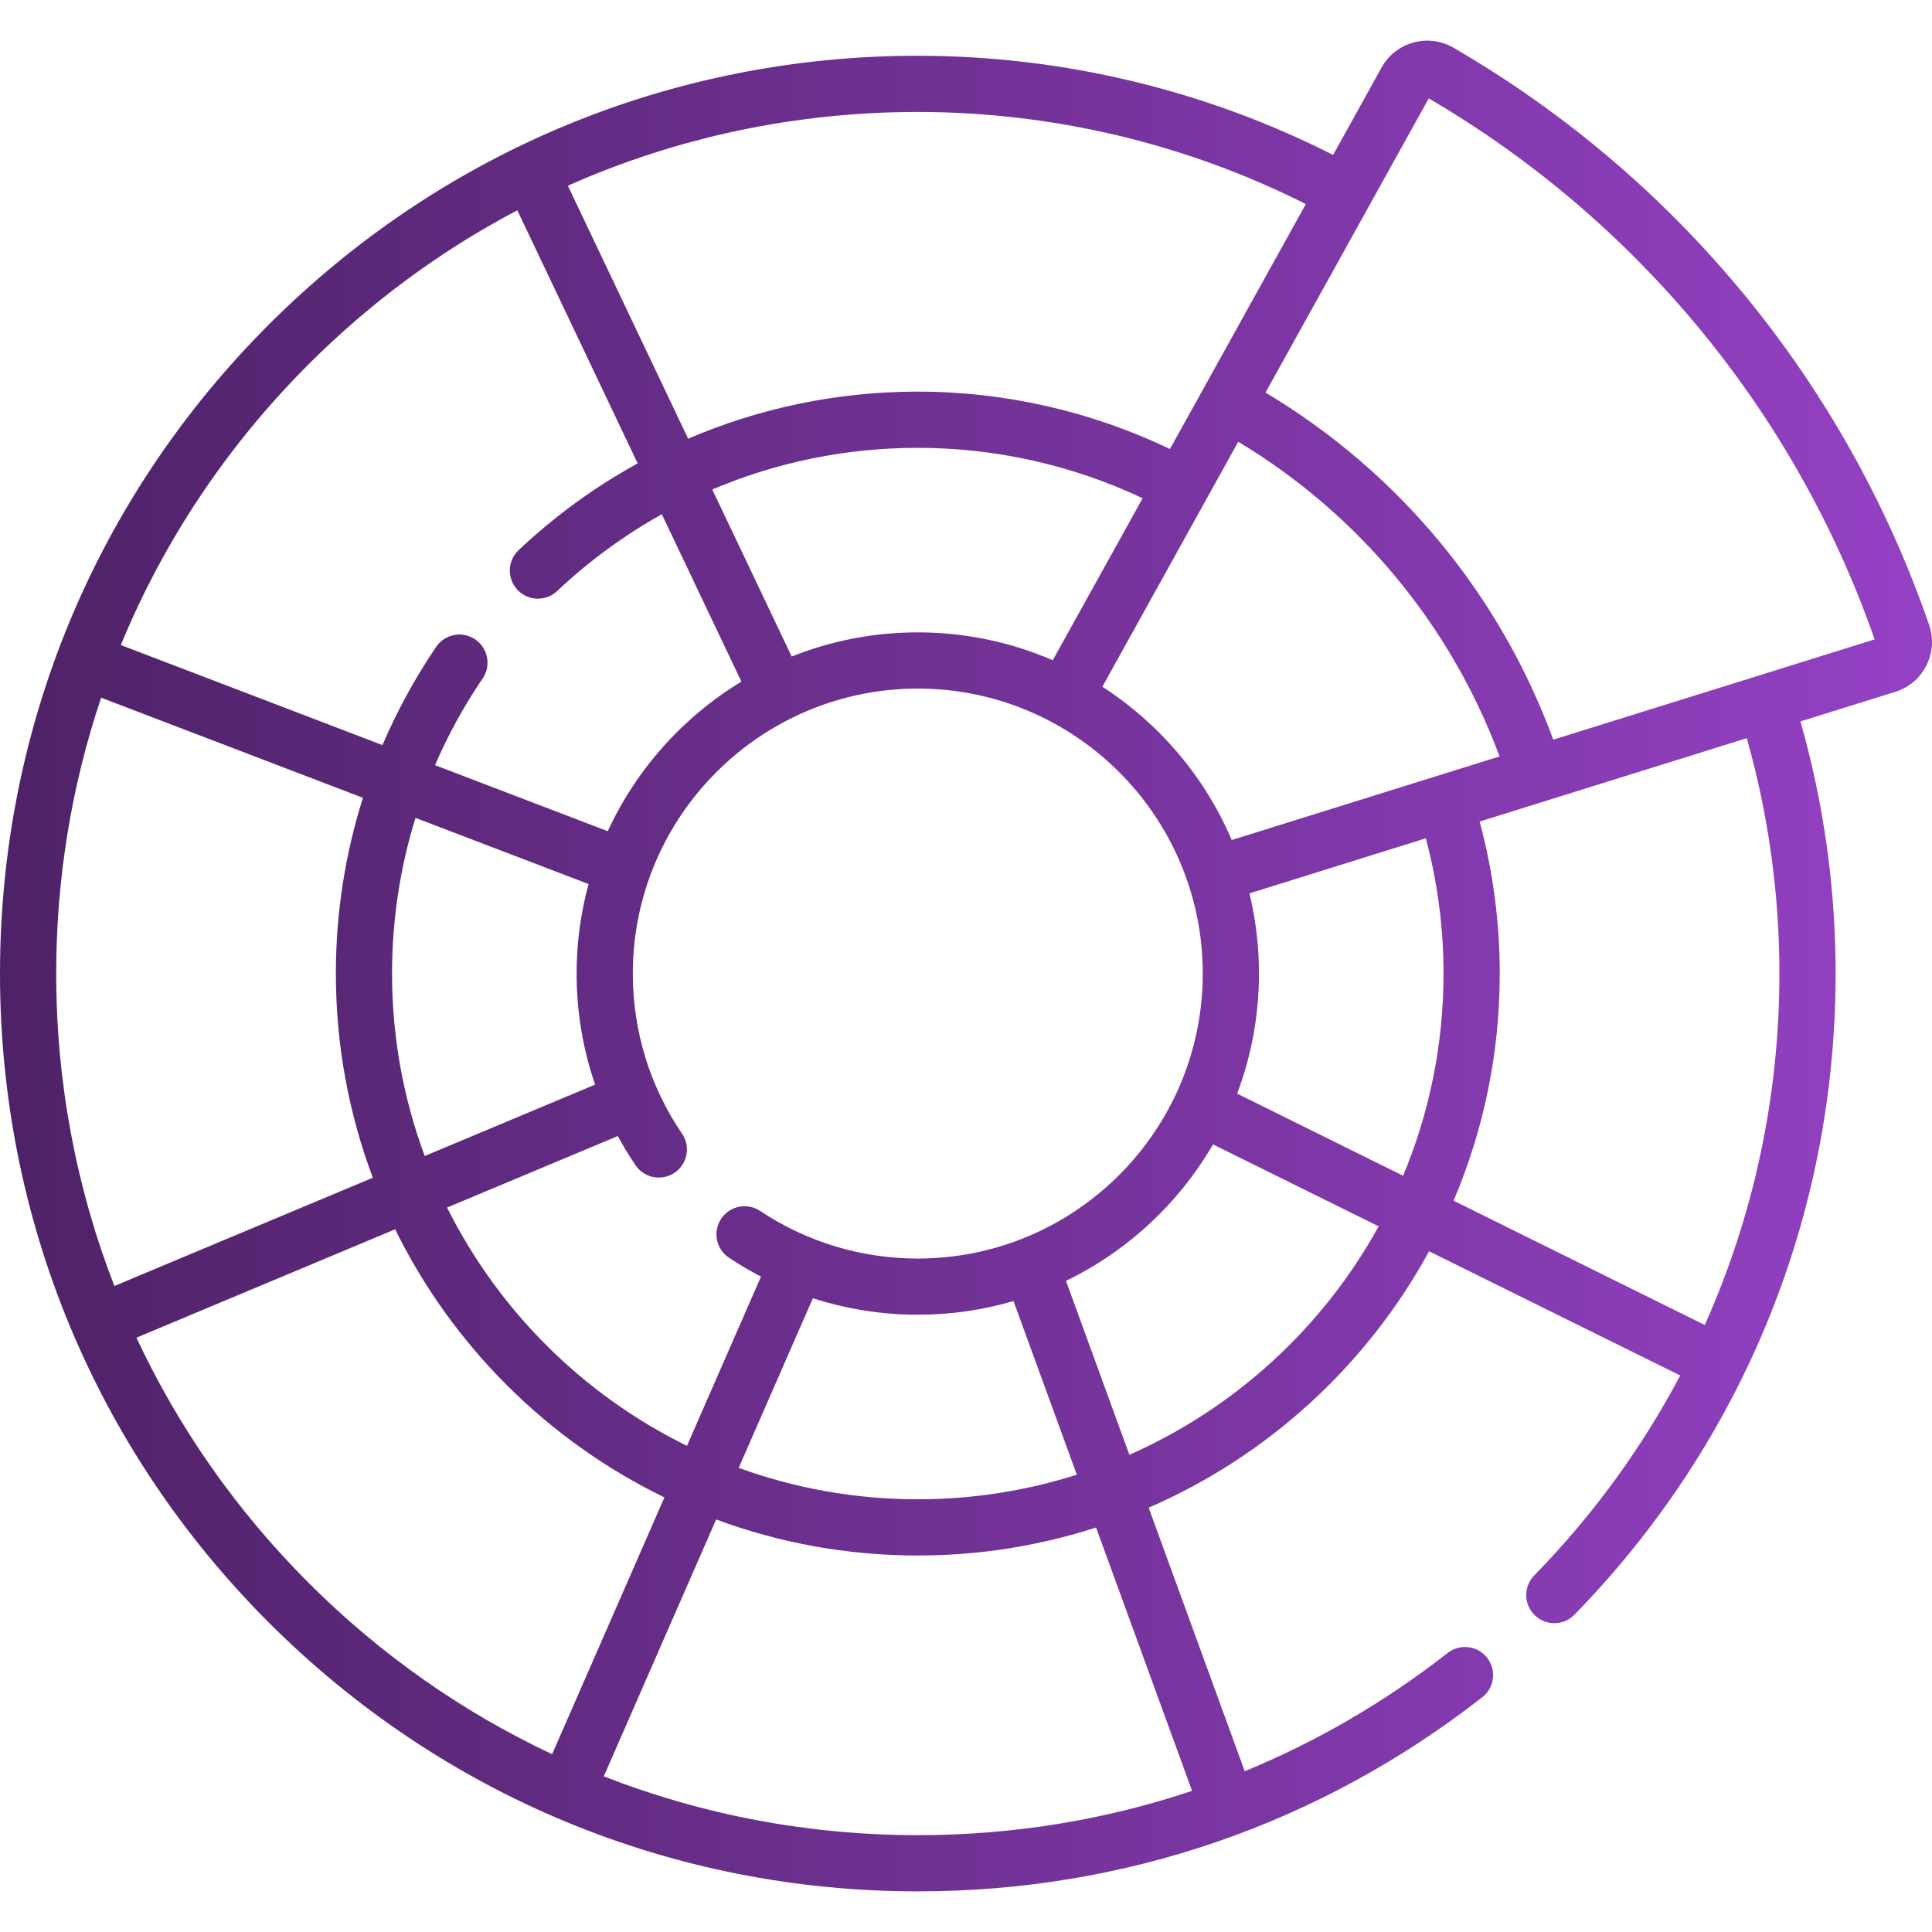 <svg width="64" height="64" viewBox="0 0 64 64" fill="none" xmlns="http://www.w3.org/2000/svg">
<g clip-path="url(#clip0)">
<path d="M63.905 20.703C61.131 12.655 55.534 5.864 48.146 1.58C47.741 1.346 47.27 1.285 46.819 1.41C46.367 1.534 45.993 1.829 45.766 2.238L44.161 5.132C39.922 2.981 35.186 1.847 30.403 1.847C22.282 1.847 14.648 5.01 8.905 10.752C3.162 16.495 0 24.129 0 32.25C0 40.371 3.162 48.006 8.905 53.749C14.647 59.491 22.282 62.654 30.403 62.654C37.251 62.654 43.717 60.43 49.103 56.223C49.508 55.907 49.58 55.322 49.264 54.917C48.947 54.512 48.362 54.44 47.957 54.756C45.873 56.384 43.616 57.695 41.233 58.674L38.051 49.944C42.011 48.226 45.286 45.217 47.34 41.45L55.659 45.565C54.39 47.966 52.77 50.196 50.823 52.189C50.464 52.556 50.471 53.146 50.839 53.505C51.02 53.682 51.255 53.77 51.489 53.77C51.731 53.77 51.973 53.676 52.155 53.489C57.734 47.776 60.807 40.233 60.807 32.25C60.807 29.412 60.414 26.607 59.642 23.898L62.784 22.918C63.235 22.777 63.6 22.468 63.813 22.047C64.025 21.626 64.058 21.149 63.905 20.703ZM43.257 6.761L38.756 14.875C36.164 13.63 33.297 12.973 30.403 12.973C27.753 12.973 25.173 13.511 22.796 14.533L18.811 6.152C22.413 4.551 26.343 3.709 30.403 3.709C34.871 3.709 39.294 4.762 43.257 6.761ZM47.819 32.25C47.819 34.623 47.342 36.885 46.479 38.948L40.982 36.228C41.449 34.99 41.705 33.65 41.705 32.25C41.705 31.336 41.596 30.446 41.389 29.594L47.233 27.77C47.62 29.227 47.819 30.73 47.819 32.25ZM30.403 43.552C31.504 43.552 32.568 43.394 33.574 43.099L35.671 48.851C34.008 49.38 32.239 49.666 30.403 49.666C28.321 49.666 26.323 49.298 24.47 48.625L26.928 43.005C28.042 43.365 29.212 43.552 30.403 43.552ZM30.403 41.691C28.536 41.691 26.73 41.145 25.18 40.114C24.753 39.829 24.175 39.945 23.89 40.373C23.605 40.801 23.721 41.379 24.149 41.664C24.492 41.892 24.846 42.1 25.209 42.289L22.757 47.895C19.321 46.209 16.519 43.425 14.81 40.002L20.465 37.633C20.645 37.964 20.841 38.288 21.054 38.602C21.344 39.027 21.922 39.137 22.348 38.847C22.773 38.558 22.883 37.979 22.593 37.554C21.526 35.987 20.963 34.153 20.963 32.25C20.963 27.045 25.198 22.81 30.403 22.81C35.608 22.81 39.843 27.045 39.843 32.25C39.843 37.456 35.609 41.691 30.403 41.691ZM12.987 32.25C12.987 30.484 13.251 28.749 13.764 27.093L19.497 29.285C19.239 30.23 19.101 31.225 19.101 32.25C19.101 33.515 19.31 34.755 19.714 35.929L14.069 38.294C13.37 36.41 12.987 34.374 12.987 32.25ZM30.403 20.948C28.928 20.948 27.519 21.233 26.226 21.749L23.595 16.215C25.725 15.31 28.034 14.835 30.403 14.835C32.982 14.835 35.537 15.411 37.851 16.505L34.874 21.871C33.502 21.278 31.991 20.948 30.403 20.948ZM40.803 27.827C39.911 25.737 38.407 23.969 36.517 22.749L41.019 14.633C45.019 17.043 48.05 20.695 49.675 25.058L40.803 27.827ZM10.221 12.069C12.29 10 14.62 8.29 17.137 6.966L21.123 15.35C19.707 16.13 18.381 17.091 17.18 18.224C16.806 18.577 16.789 19.166 17.142 19.54C17.325 19.734 17.572 19.832 17.819 19.832C18.048 19.832 18.278 19.748 18.457 19.578C19.516 18.58 20.681 17.73 21.924 17.035L24.56 22.579C22.634 23.748 21.083 25.475 20.133 27.535L14.41 25.347C14.841 24.348 15.369 23.386 15.989 22.474C16.278 22.049 16.167 21.47 15.742 21.181C15.317 20.892 14.738 21.002 14.449 21.427C13.748 22.46 13.154 23.55 12.67 24.682L4.002 21.368C5.418 17.932 7.514 14.776 10.221 12.069ZM3.35 23.112L12.023 26.428C11.432 28.296 11.126 30.254 11.126 32.251C11.126 34.629 11.56 36.908 12.351 39.014L3.789 42.6C2.524 39.344 1.862 35.848 1.862 32.25C1.862 29.095 2.372 26.018 3.35 23.112ZM4.52 44.312L13.09 40.722C14.988 44.584 18.139 47.723 22.01 49.603L18.29 58.11C15.33 56.721 12.602 54.813 10.221 52.432C7.827 50.038 5.911 47.292 4.52 44.312ZM39.489 59.324C36.596 60.293 33.543 60.792 30.403 60.792C26.786 60.792 23.272 60.122 20.001 58.844L23.723 50.334C25.805 51.106 28.056 51.528 30.403 51.528C32.462 51.528 34.447 51.202 36.309 50.601L39.489 59.324ZM37.412 48.192L35.312 42.43C37.351 41.443 39.05 39.86 40.183 37.91L45.67 40.624C43.829 43.966 40.923 46.642 37.412 48.192ZM58.945 32.25C58.945 36.323 58.092 40.272 56.473 43.892L48.151 39.775C49.136 37.462 49.681 34.919 49.681 32.251C49.681 30.541 49.456 28.852 49.014 27.215L57.864 24.453C58.581 26.982 58.945 29.6 58.945 32.25ZM51.454 24.503C49.683 19.681 46.341 15.649 41.922 13.004L47.329 3.259C54.233 7.298 59.472 13.655 62.1 21.181L51.454 24.503Z" fill="url(#paint0_linear)"/>
</g>
<defs>
<linearGradient id="paint0_linear" x1="2.38419e-07" y1="32" x2="64" y2="32" gradientUnits="userSpaceOnUse">
<stop stop-color="#4E2267"/>
<stop offset="1" stop-color="#9441C4"/>
</linearGradient>
<clipPath id="clip0">
<rect width="64" height="64" fill="white"/>
</clipPath>
</defs>
</svg>
